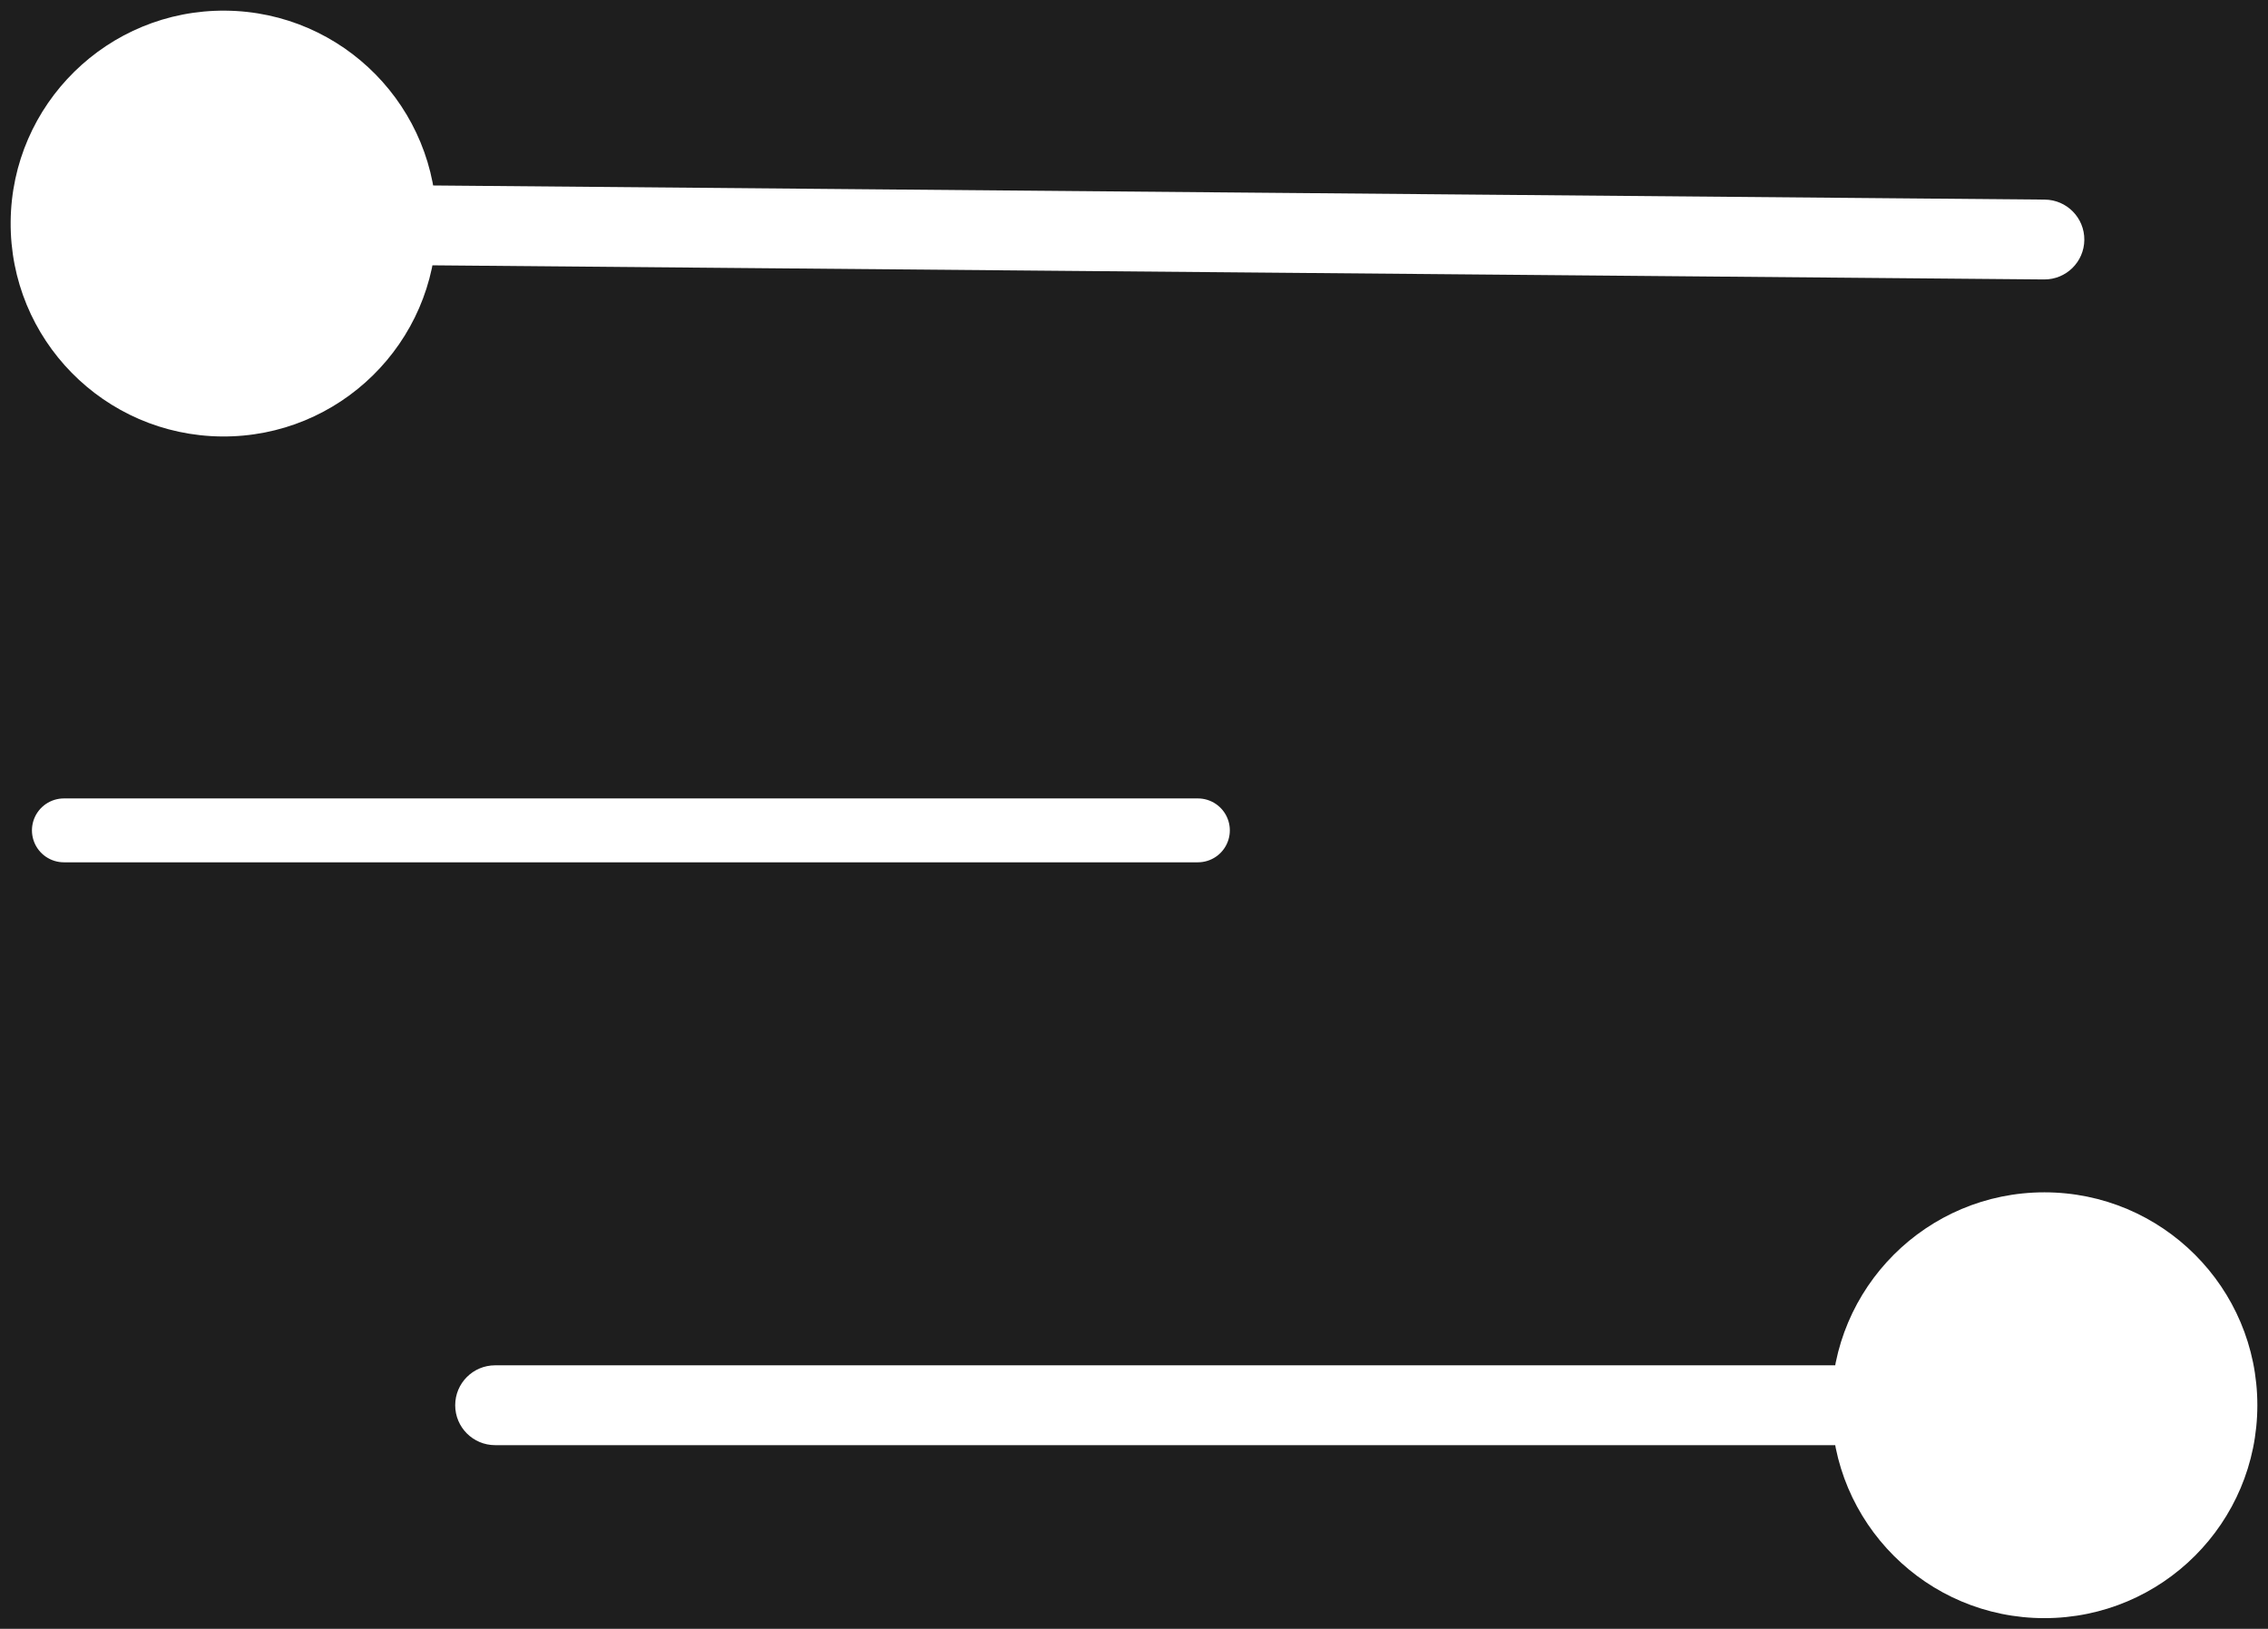 <svg width="142" height="102" viewBox="0 0 142 102" fill="none" xmlns="http://www.w3.org/2000/svg">
<rect width="142" height="102" fill="#1E1E1E"/>
<path d="M0.667 13.883C0.603 21.247 6.52 27.268 13.883 27.333C21.247 27.397 27.268 21.48 27.333 14.117C27.397 6.753 21.48 0.732 14.117 0.667C6.753 0.603 0.732 6.52 0.667 13.883ZM127.978 17.5C129.359 17.512 130.488 16.403 130.5 15.022C130.512 13.641 129.403 12.512 128.022 12.5L127.978 17.5ZM13.978 16.5L127.978 17.5L128.022 12.5L14.022 11.5L13.978 16.5Z" fill="white"/>
<path d="M4 52H75" stroke="white" stroke-width="4" stroke-linecap="round"/>
<path d="M31 85.5C29.619 85.5 28.5 86.619 28.5 88C28.5 89.381 29.619 90.5 31 90.5V85.5ZM114.667 88C114.667 95.364 120.636 101.333 128 101.333C135.364 101.333 141.333 95.364 141.333 88C141.333 80.636 135.364 74.667 128 74.667C120.636 74.667 114.667 80.636 114.667 88ZM31 90.5L128 90.5V85.5L31 85.5V90.5Z" fill="white"/>
</svg>
